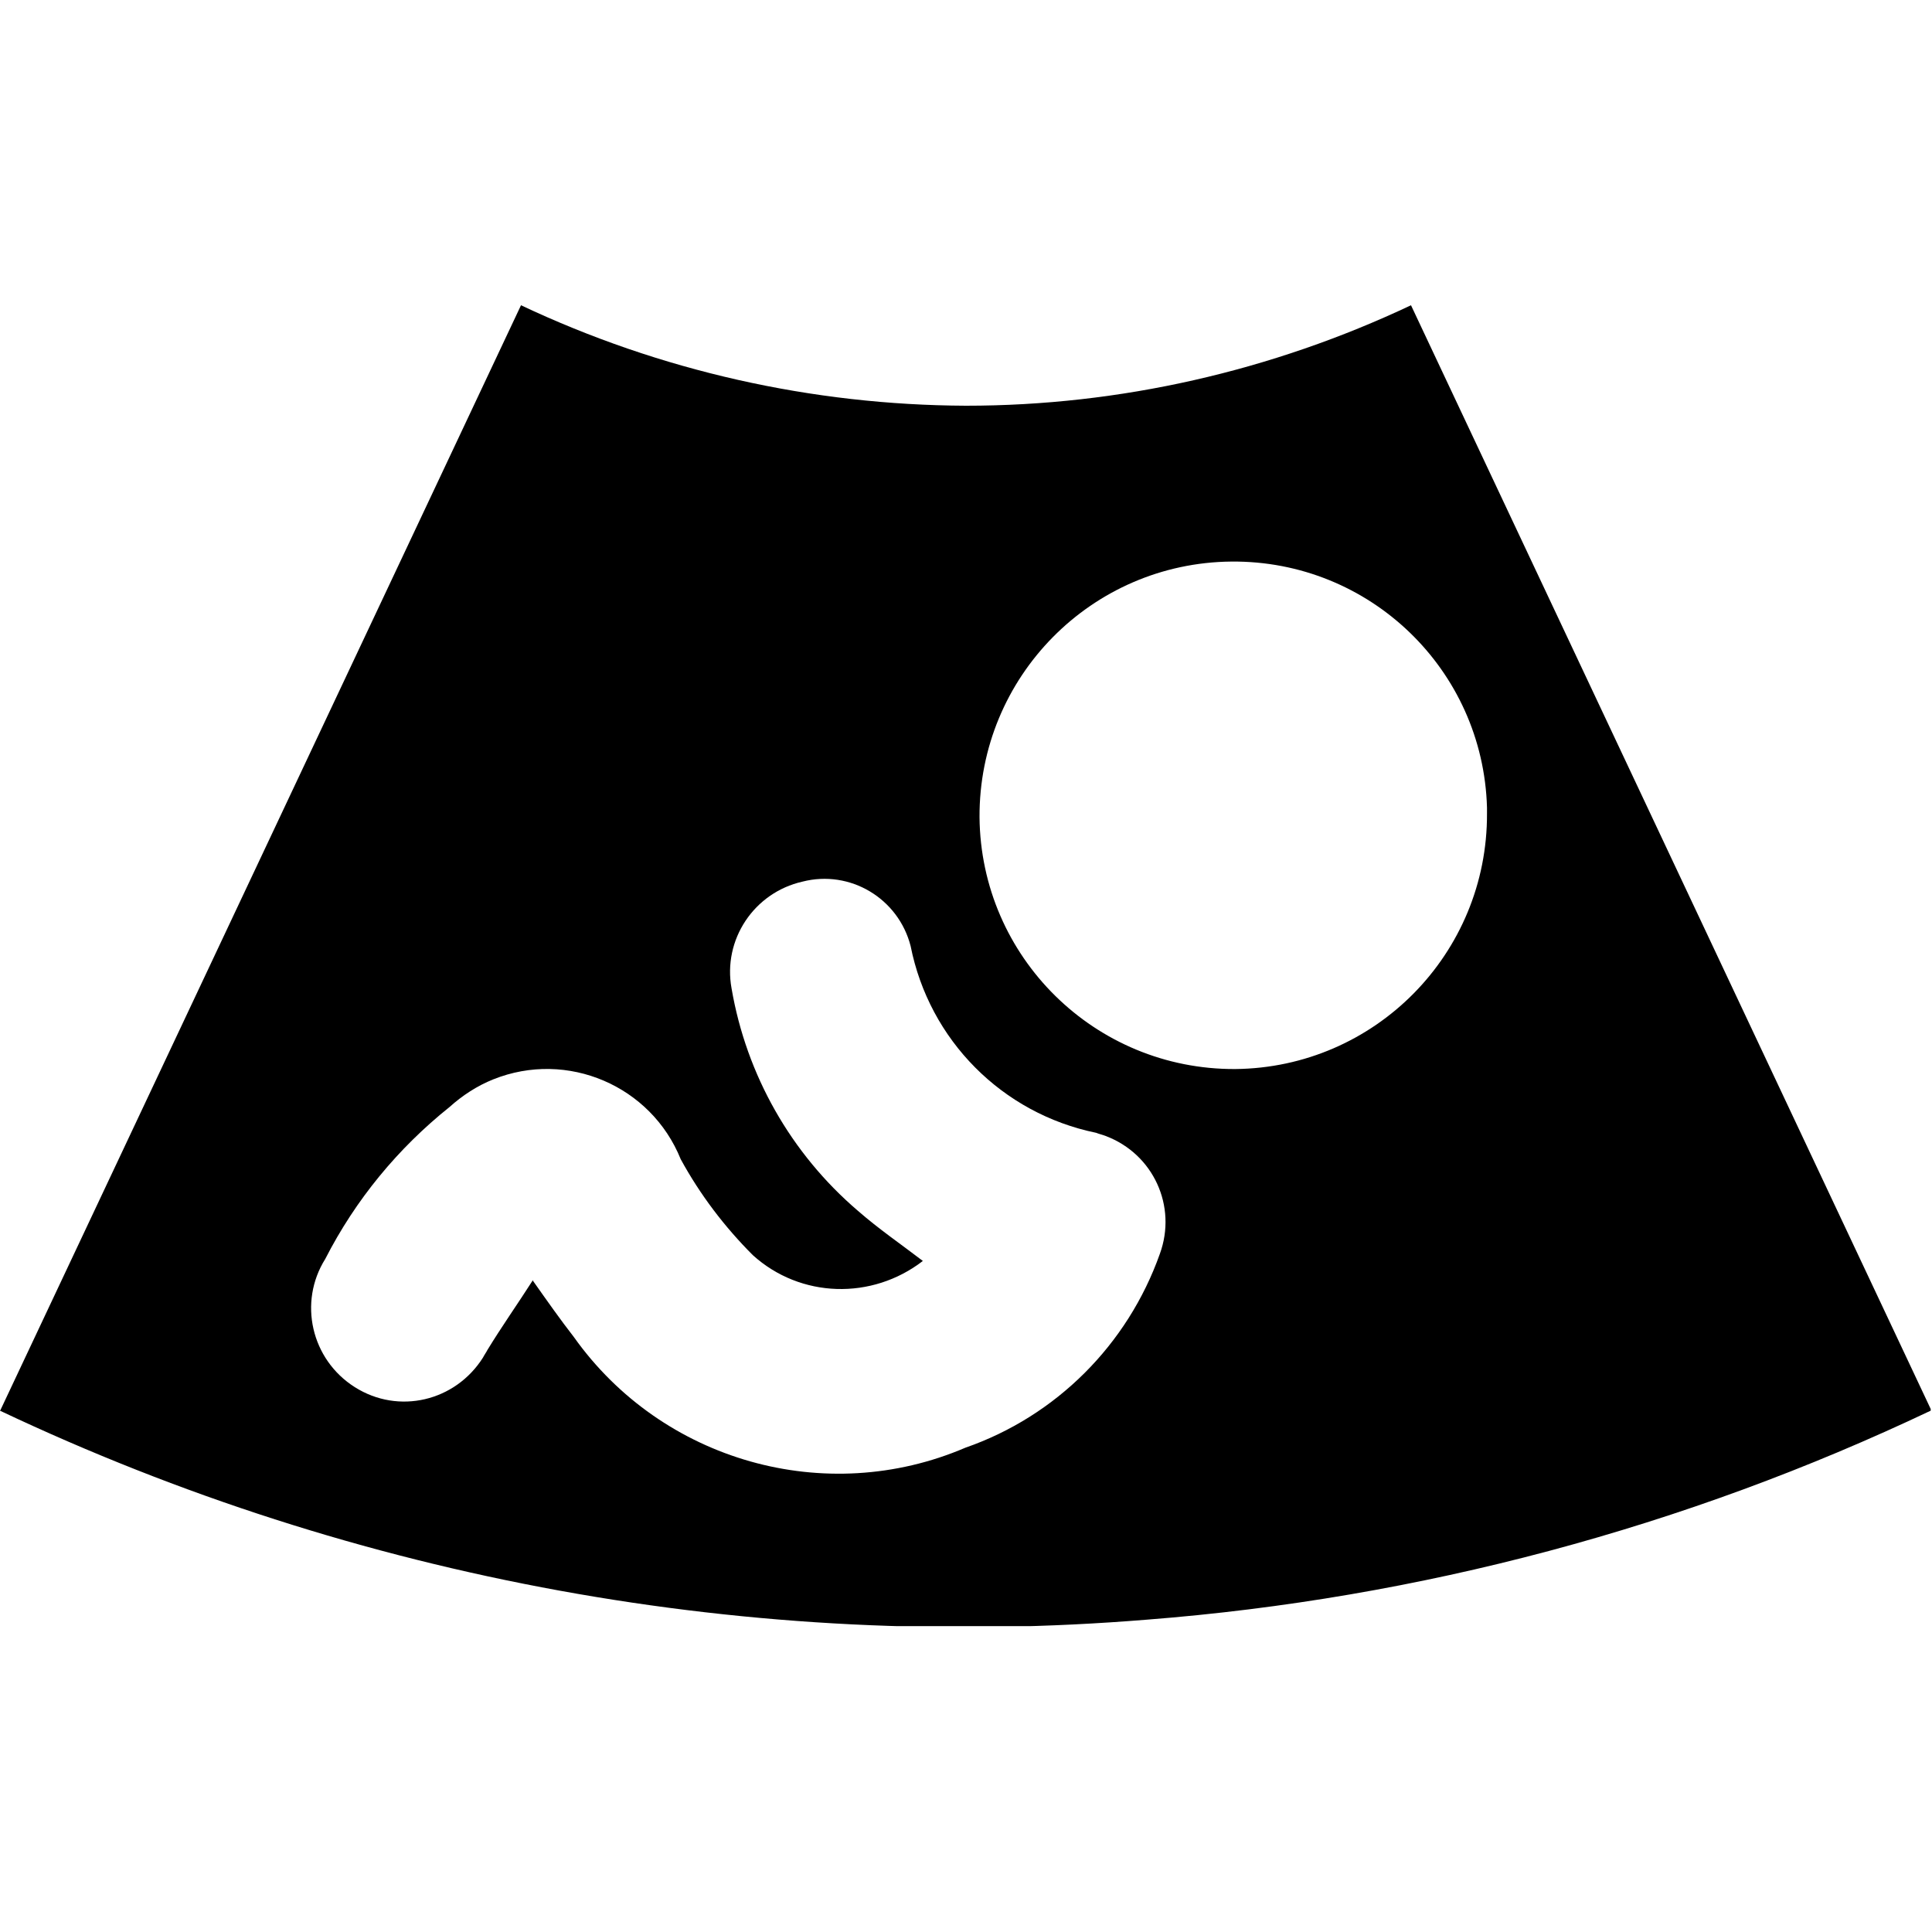 <?xml version="1.0" encoding="UTF-8"?>
<svg id="Capa_1" xmlns="http://www.w3.org/2000/svg" xmlns:xlink="http://www.w3.org/1999/xlink" viewBox="0 0 30 30">
  <defs>
    <style>
      .cls-1 {
        fill: currentColor;
      }

      .cls-2 {
        fill: currentColor;
      }

      .cls-3 {
        clip-path: url(#clippath);
      }
    </style>
    <clipPath id="clippath">
      <rect class="cls-1" x="0" y="4.74" width="29.98" height="20.51"/>
    </clipPath>
  </defs>
  <g class="cls-3">
    <g id="Grupo_35823">
      <path id="Trazado_19742" class="cls-2" d="M0,21.91L8.09,4.74c2.16,1.02,4.52,1.55,6.91,1.56,2.39,0,4.75-.54,6.91-1.56l8.08,17.16c-3.83,1.82-7.95,2.92-12.18,3.25-6.12.5-12.26-.62-17.8-3.24M8.27,19.88c.24.34.43.61.64.88,1.37,1.93,3.91,2.65,6.08,1.72,1.41-.49,2.52-1.6,3.02-3.01.27-.74-.1-1.55-.84-1.83-.05-.02-.1-.03-.15-.05-1.46-.3-2.59-1.44-2.88-2.9-.19-.74-.94-1.19-1.68-1-.75.17-1.24.9-1.1,1.66.23,1.34.92,2.56,1.96,3.45.32.28.67.52,1.01.78-.79.61-1.9.58-2.64-.09-.44-.44-.82-.94-1.12-1.49-.46-1.14-1.76-1.7-2.91-1.24-.25.1-.48.25-.68.43-.8.64-1.46,1.44-1.93,2.36-.42.67-.22,1.56.46,1.99s1.56.22,1.99-.46c.02-.04.05-.08.07-.12.22-.36.46-.7.71-1.09M19.12,8.72c-2.17.02-3.92,1.79-3.91,3.97.02,2.17,1.79,3.92,3.97,3.91,2.17-.02,3.92-1.79,3.91-3.97,0-.03,0-.06,0-.09-.06-2.14-1.82-3.84-3.97-3.82"/>
    </g>
  </g>
</svg>
